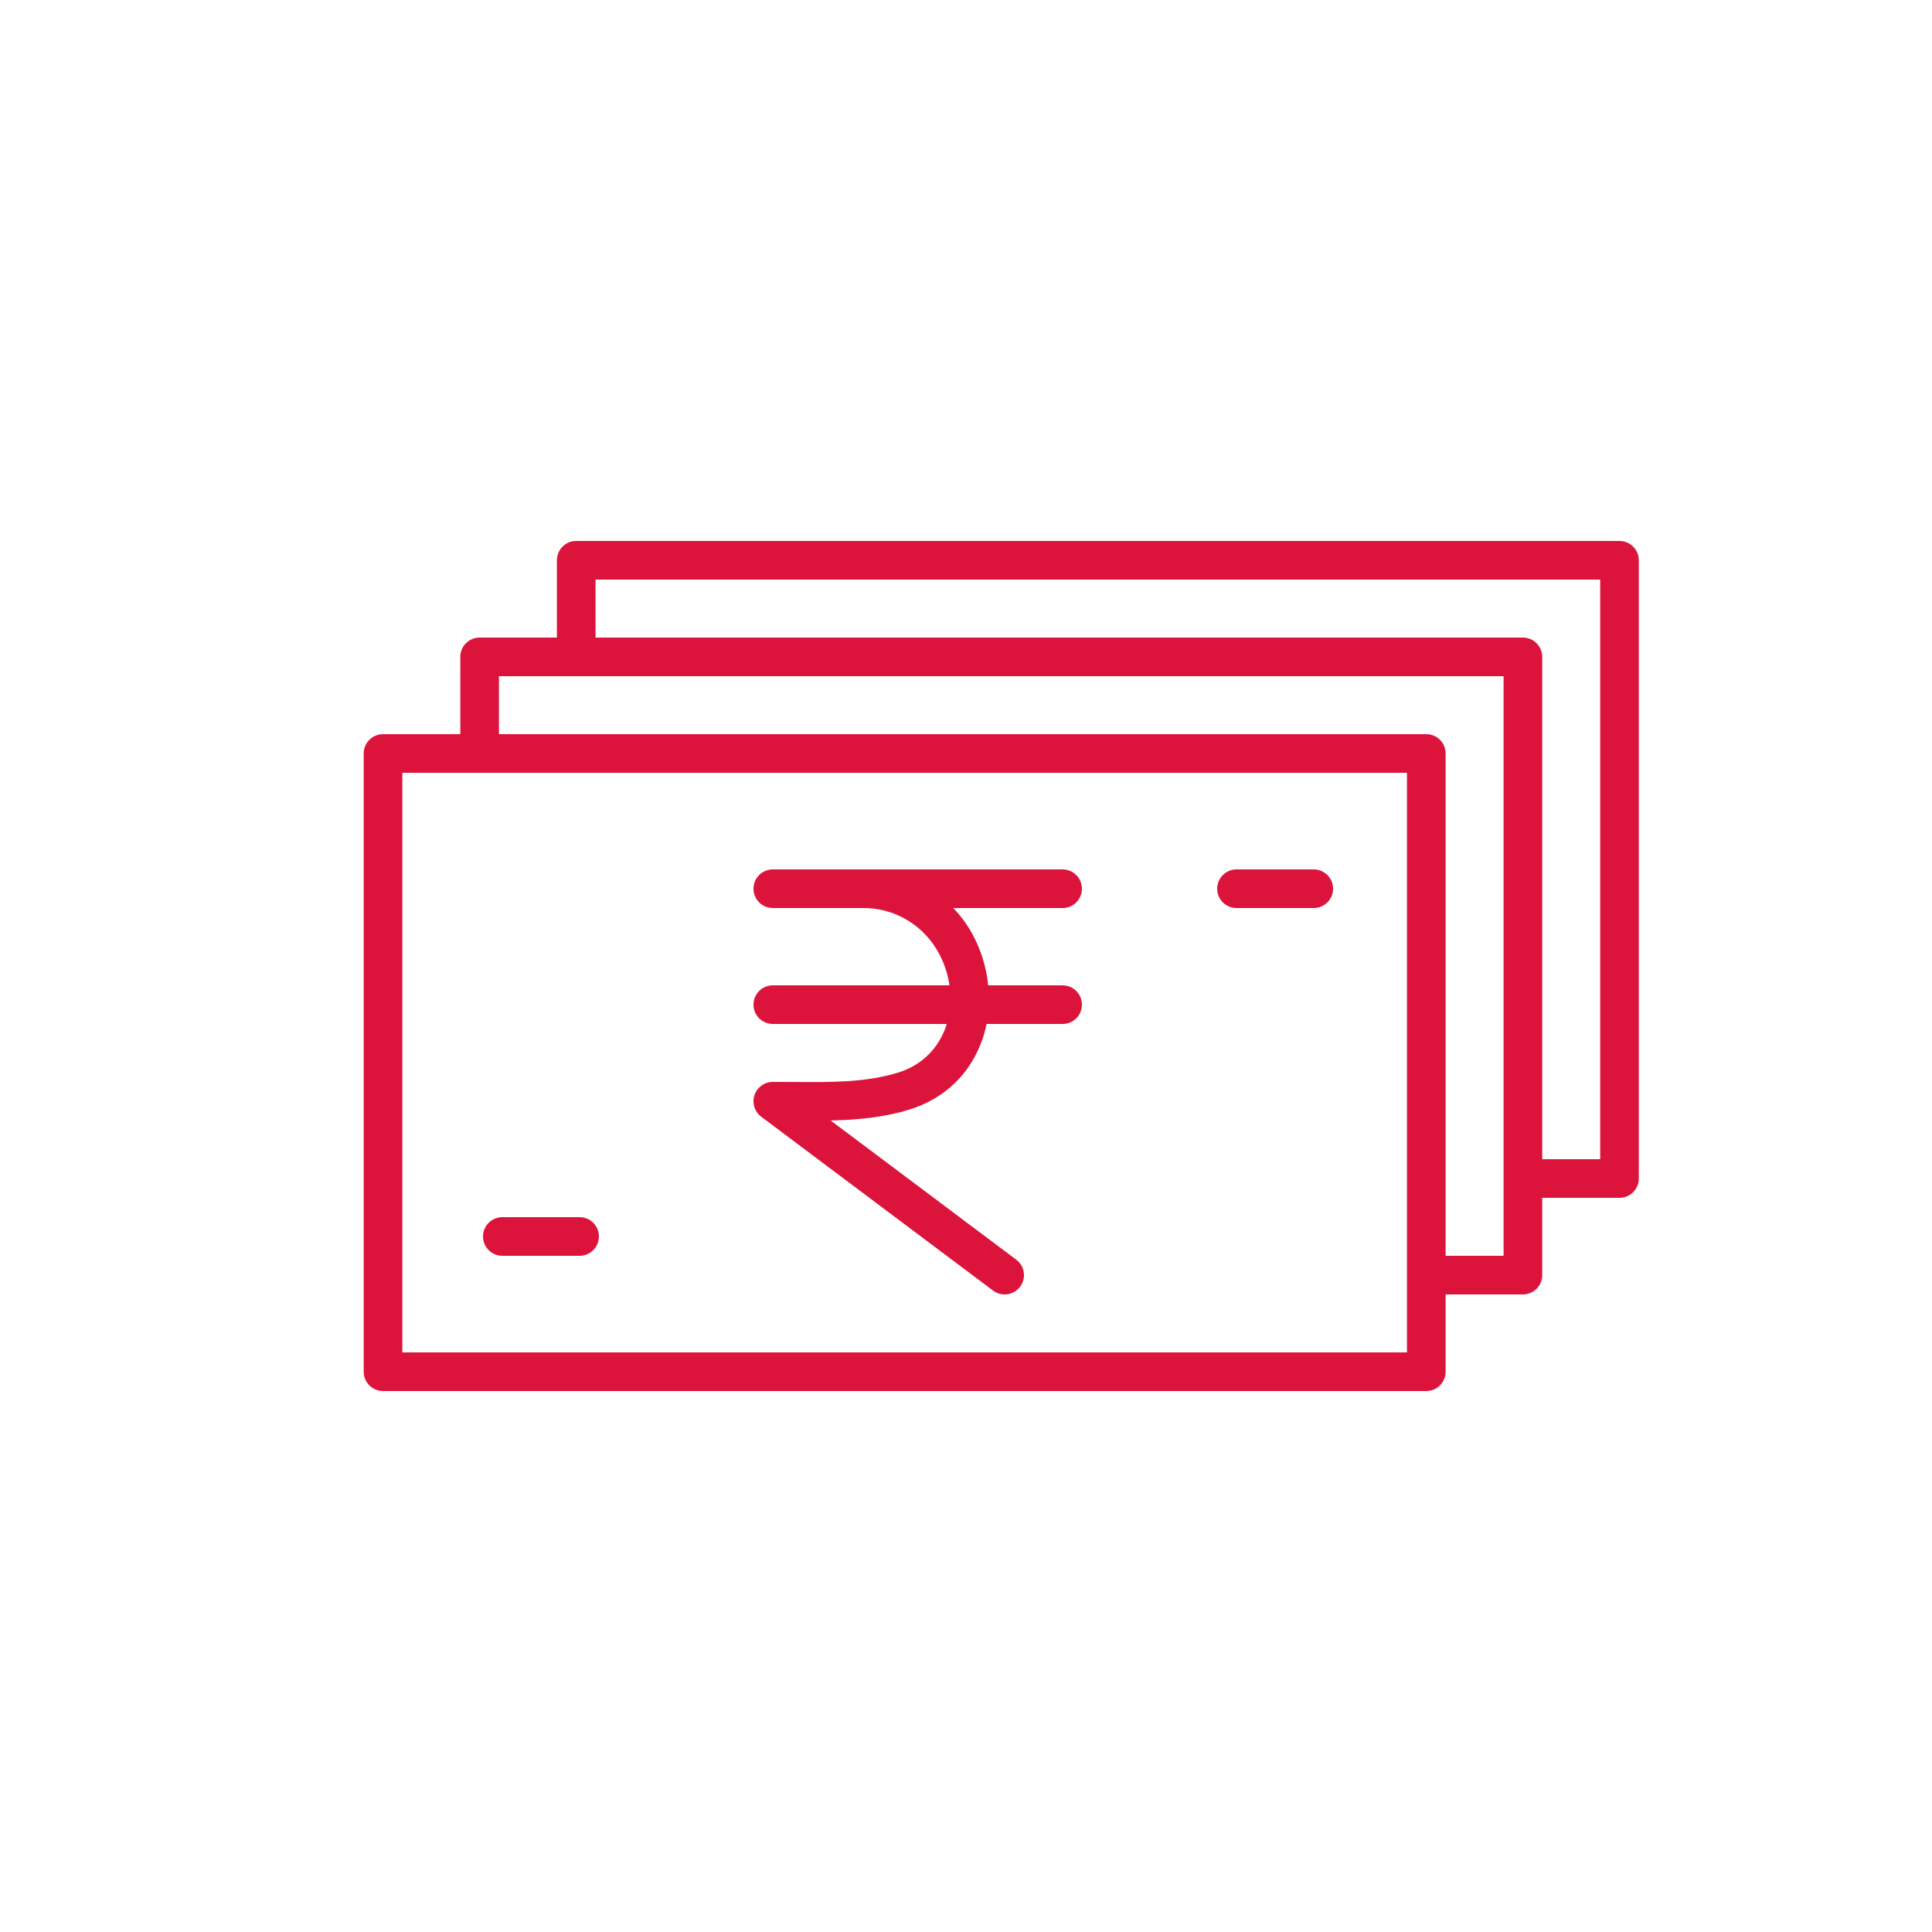 <svg width="100" height="100" xmlns="http://www.w3.org/2000/svg">

 <g>
  <title>background</title>
  <rect fill="none" id="canvas_background" height="402" width="582" y="-1" x="-1"/>
 </g>
 <g>
  <title>Layer 1</title>
  <path fill="#dc143c" id="svg_2" d="m83.825,28l-54,0c-0.552,0 -1,0.448 -1,1l0,4l-4,0c-0.552,0 -1,0.448 -1,1l0,4l-4,0c-0.552,0 -1,0.448 -1,1l0,32c0,0.553 0.448,1 1,1l54,0c0.552,0 1,-0.447 1,-1l0,-4l4,0c0.552,0 1,-0.447 1,-1l0,-4l4,0c0.552,0 1,-0.447 1,-1l0,-32c0,-0.552 -0.448,-1 -1,-1zm-11,42l-52,0l0,-30l52,0l0,30zm5,-5l-3,0l0,-26c0,-0.552 -0.448,-1 -1,-1l-48,0l0,-3l52,0l0,30zm5,-5l-3,0l0,-26c0,-0.552 -0.448,-1 -1,-1l-48,0l0,-3l52,0l0,30z" class="st4"/>
  <path fill="#dc143c" id="svg_3" d="m68,45l-4,0c-0.552,0 -1,0.448 -1,1s0.448,1 1,1l4,0c0.552,0 1,-0.448 1,-1s-0.448,-1 -1,-1z" class="st4"/>
  <path fill="#dc143c" id="svg_4" d="m56,46c0,-0.552 -0.448,-1 -1,-1l-10.285,0l-4.715,0c-0.552,0 -1,0.448 -1,1s0.448,1 1,1l4.715,0c1.407,0 2.741,0.689 3.569,1.844c0.461,0.644 0.751,1.392 0.861,2.156l-9.145,0c-0.552,0 -1,0.447 -1,1s0.448,1 1,1l8.999,0c-0.011,0.034 -0.016,0.07 -0.028,0.104c-0.4,1.187 -1.285,2.044 -2.493,2.415c-1.65,0.508 -3.409,0.497 -5.27,0.484c-0.405,-0.003 -0.811,-0.006 -1.215,-0.003c-0.429,0.003 -0.809,0.279 -0.943,0.687c-0.134,0.408 0.006,0.856 0.35,1.113l12,9c0.18,0.135 0.391,0.2 0.599,0.2c0.304,0 0.605,-0.138 0.801,-0.4c0.332,-0.441 0.242,-1.068 -0.2,-1.399l-9.604,-7.204c1.356,-0.031 2.726,-0.152 4.071,-0.565c1.839,-0.565 3.188,-1.875 3.8,-3.688c0.082,-0.243 0.147,-0.492 0.199,-0.743l3.935,0c0.552,0 1,-0.447 1,-1s-0.448,-1 -1,-1l-3.852,0c-0.121,-1.178 -0.534,-2.339 -1.238,-3.321c-0.174,-0.242 -0.367,-0.466 -0.569,-0.679l5.659,0c0.552,0 1,-0.448 1,-1z" class="st4"/>
  <path fill="#dc143c" id="svg_5" d="m30,63l-4,0c-0.552,0 -1,0.448 -1,1s0.448,1 1,1l4,0c0.552,0 1,-0.448 1,-1s-0.448,-1 -1,-1z" class="st4"/>
 </g>
</svg>